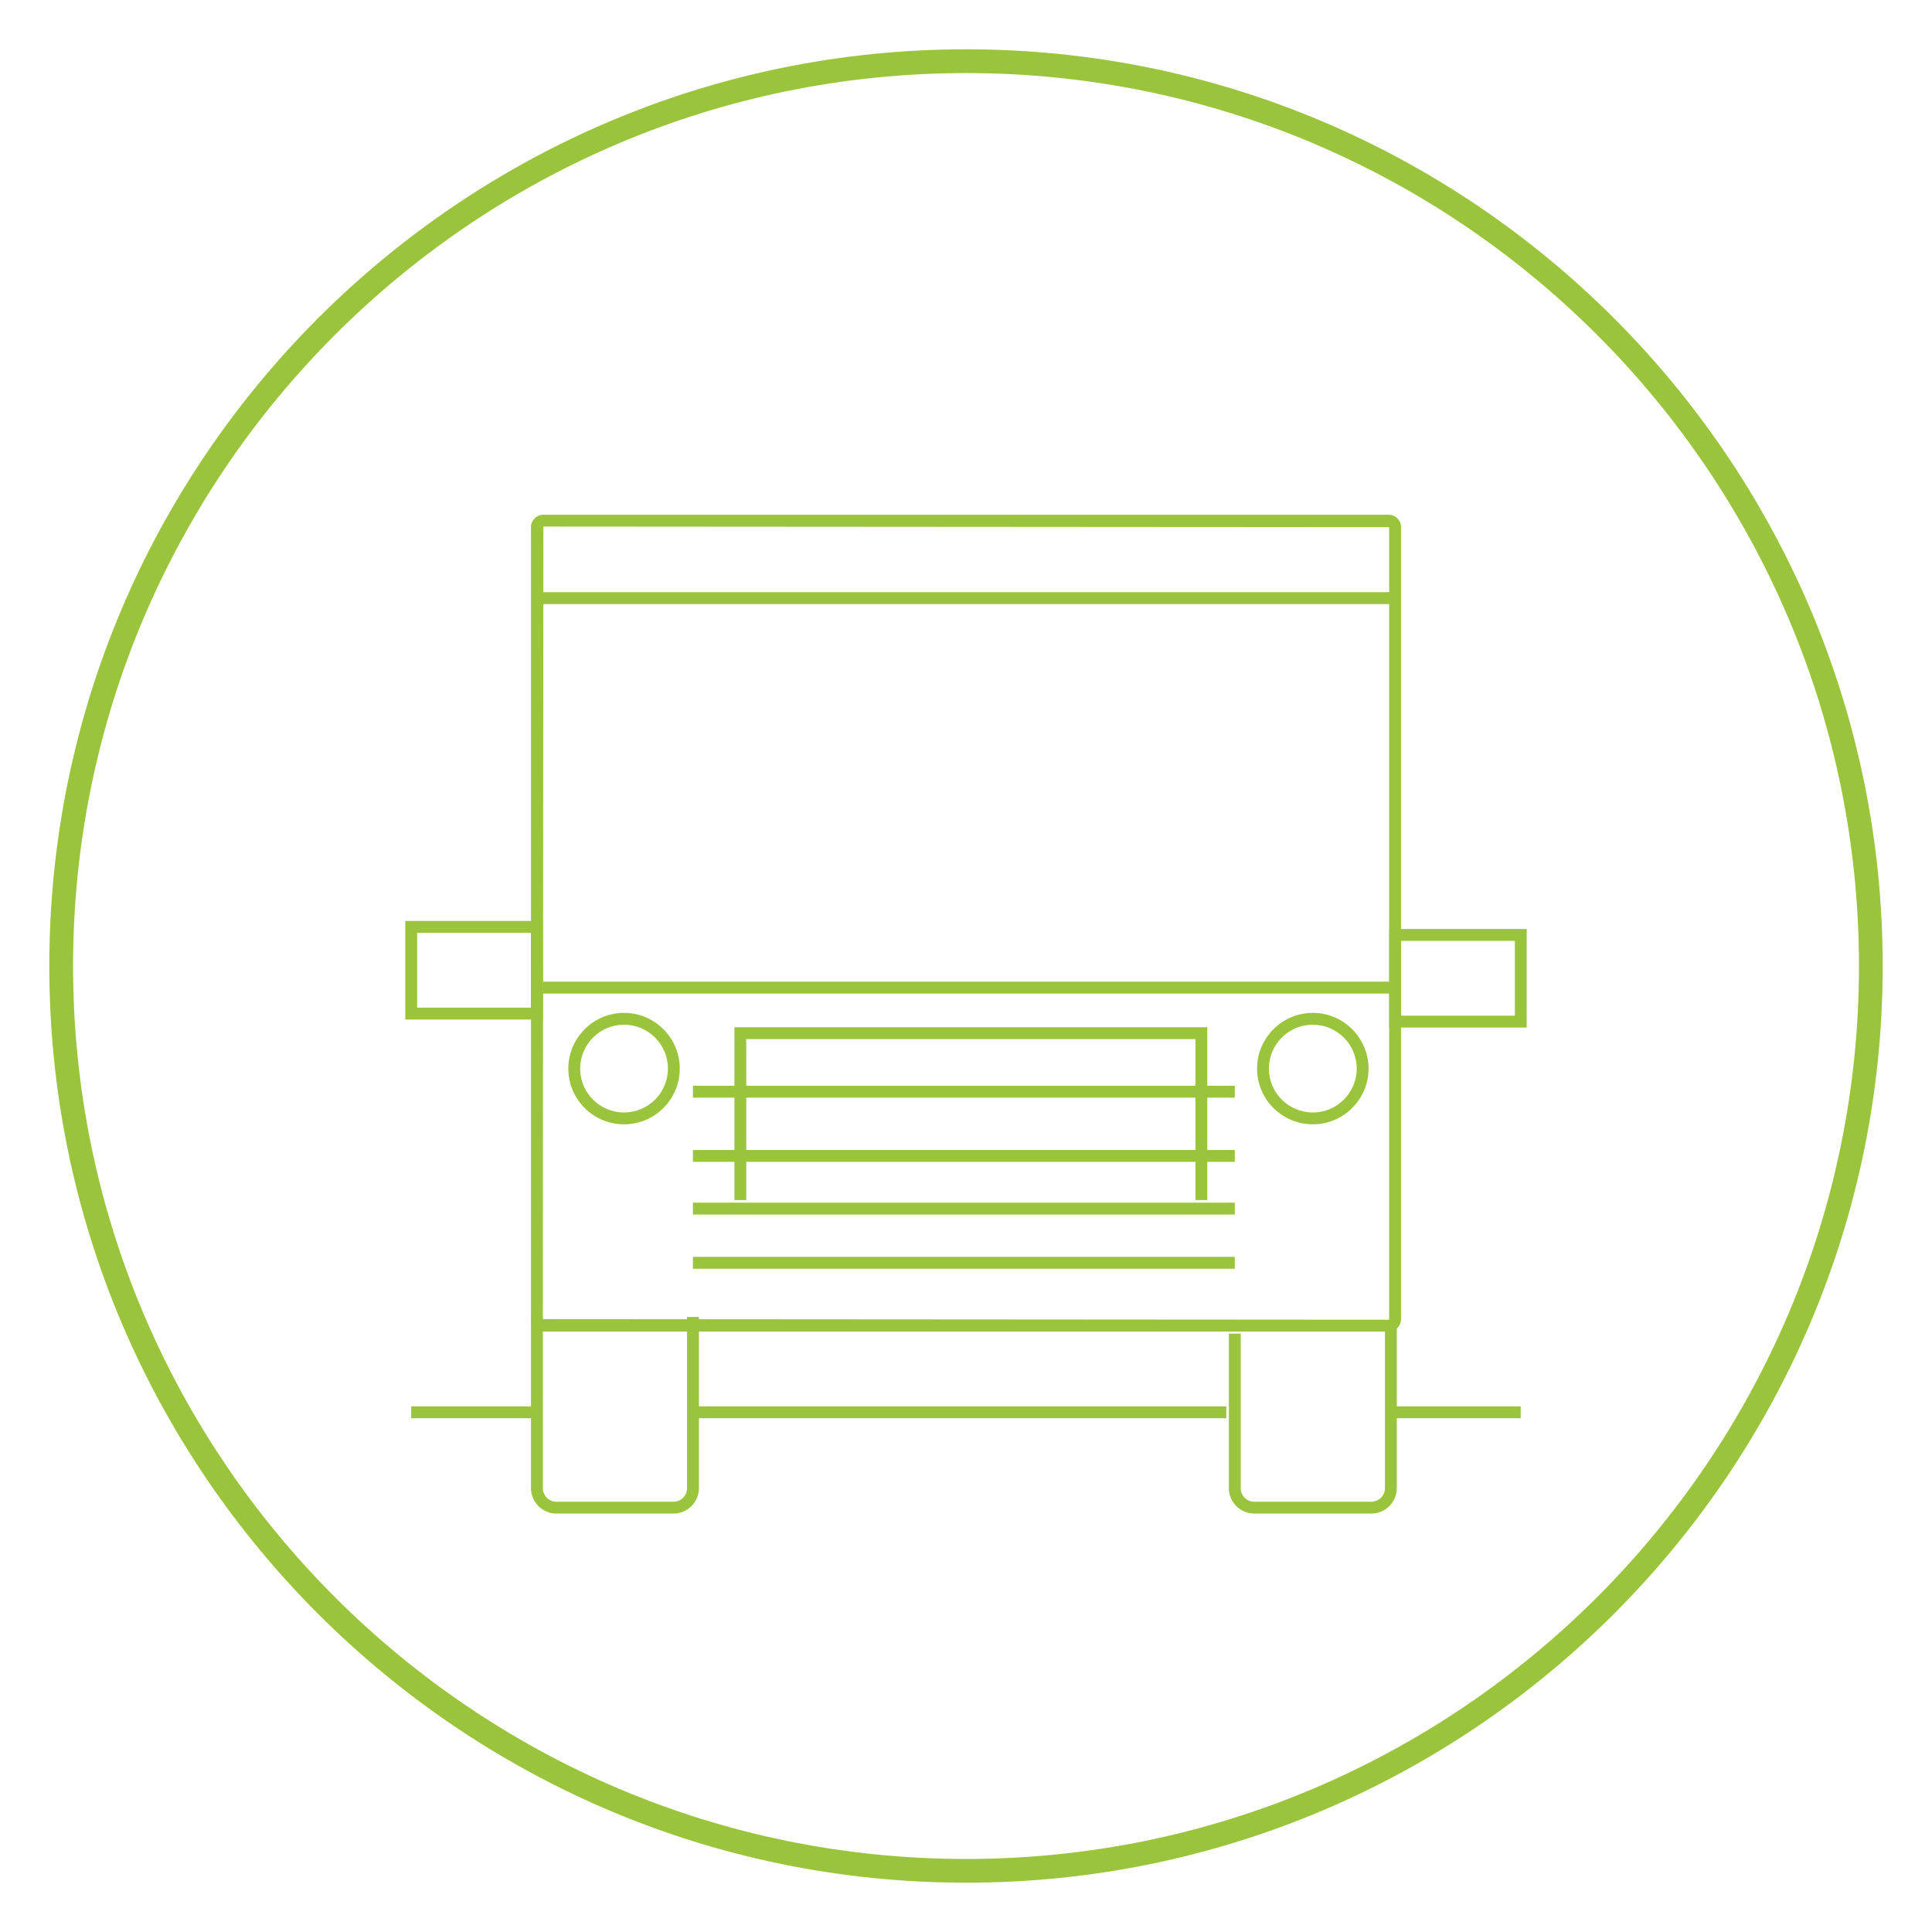 <?xml version="1.0" encoding="utf-8"?>
<!-- Generator: Adobe Illustrator 16.0.0, SVG Export Plug-In . SVG Version: 6.00 Build 0)  -->
<!DOCTYPE svg PUBLIC "-//W3C//DTD SVG 1.1//EN" "http://www.w3.org/Graphics/SVG/1.1/DTD/svg11.dtd">
<svg version="1.1" id="Layer_1" xmlns="http://www.w3.org/2000/svg" xmlns:xlink="http://www.w3.org/1999/xlink" x="0px" y="0px"
	 width="50px" height="50px" viewBox="0 0 50 50" enable-background="new 0 0 50 50" xml:space="preserve">
<g>
	<rect x="35.995" y="36.396" fill="#9AC43C" width="3.361" height="0.308"/>
	<rect x="17.863" y="36.396" fill="#9AC43C" width="13.874" height="0.308"/>
	<rect x="10.642" y="36.396" fill="#9AC43C" width="3.354" height="0.308"/>
	<path fill="#9AC43C" d="M17.429,39.171H14.4c-0.362,0-0.658-0.295-0.658-0.657v-4.431h0.307v4.431c0,0.193,0.157,0.351,0.352,0.351
		h3.028c0.193,0,0.352-0.157,0.352-0.351v-4.431h0.307v4.431C18.087,38.876,17.792,39.171,17.429,39.171z"/>
	<path fill="#9AC43C" d="M35.489,39.171H32.46c-0.361,0-0.657-0.295-0.657-0.657v-3.999h0.307v3.999
		c0,0.193,0.157,0.351,0.351,0.351h3.029c0.193,0,0.352-0.157,0.352-0.351v-4.167h0.307v4.167
		C36.147,38.876,35.853,39.171,35.489,39.171z"/>
	<path fill="#9AC43C" d="M35.937,34.46H14.063c-0.177,0-0.321-0.145-0.321-0.321V13.642c0-0.177,0.145-0.321,0.321-0.321h21.873
		c0.178,0,0.322,0.145,0.322,0.321v20.497C36.259,34.315,36.114,34.46,35.937,34.46z M14.063,13.627l-0.015,20.512l21.888,0.015
		c0.009,0,0.016-0.006,0.016-0.015V13.642L14.063,13.627z"/>
	<rect x="14.048" y="25.405" fill="#9AC43C" width="22.058" height="0.308"/>
	<path fill="#9AC43C" d="M36.105,15.271"/>
	<path fill="#9AC43C" d="M13.615,15.271"/>
	<path fill="#9AC43C" d="M14.049,26.385h-3.56v-2.551h3.56V26.385z M10.796,26.078h2.946v-1.937h-2.946V26.078z"/>
	<rect x="17.933" y="31.125" fill="#9AC43C" width="14.023" height="0.307"/>
	<rect x="17.933" y="32.528" fill="#9AC43C" width="14.023" height="0.307"/>
	<polygon fill="#9AC43C" points="31.245,31.058 30.938,31.058 30.938,26.892 19.313,26.892 19.313,31.058 19.007,31.058 
		19.007,26.585 31.245,26.585 	"/>
	<rect x="17.933" y="28.1" fill="#9AC43C" width="14.023" height="0.307"/>
	<rect x="17.933" y="29.761" fill="#9AC43C" width="14.023" height="0.307"/>
	<path fill="#9AC43C" d="M31.956,29.655"/>
	<path fill="#9AC43C" d="M36.105,25.766"/>
	<path fill="#9AC43C" d="M13.615,25.766"/>
	<rect x="14.048" y="15.326" fill="#9AC43C" width="22.058" height="0.308"/>
	<path fill="#9AC43C" d="M39.511,26.593h-3.559v-2.55h3.559V26.593z M36.259,26.286h2.945V24.35h-2.945V26.286z"/>
	<path fill="#9AC43C" d="M16.15,29.097c-0.796,0-1.442-0.646-1.442-1.441s0.646-1.443,1.442-1.443s1.442,0.648,1.442,1.443
		S16.946,29.097,16.15,29.097z M16.15,26.519c-0.626,0-1.136,0.51-1.136,1.137c0,0.626,0.51,1.135,1.136,1.135
		s1.136-0.509,1.136-1.135C17.286,27.028,16.776,26.519,16.15,26.519z"/>
	<path fill="#9AC43C" d="M33.976,29.097c-0.795,0-1.443-0.646-1.443-1.441s0.648-1.443,1.443-1.443s1.442,0.648,1.442,1.443
		S34.771,29.097,33.976,29.097z M33.976,26.519c-0.627,0-1.137,0.51-1.137,1.137c0,0.626,0.51,1.135,1.137,1.135
		c0.626,0,1.136-0.509,1.136-1.135C35.111,27.028,34.602,26.519,33.976,26.519z"/>
</g>
<path fill="#9AC43C" d="M25.001,48.724c-13.082,0-23.725-10.643-23.725-23.723c0-13.081,10.643-23.725,23.725-23.725
	c13.08,0,23.723,10.644,23.723,23.725C48.724,38.081,38.081,48.724,25.001,48.724z M25.001,1.891
	c-12.743,0-23.11,10.367-23.11,23.11c0,12.742,10.367,23.109,23.11,23.109c12.742,0,23.109-10.367,23.109-23.109
	C48.11,12.258,37.743,1.891,25.001,1.891z"/>
</svg>
